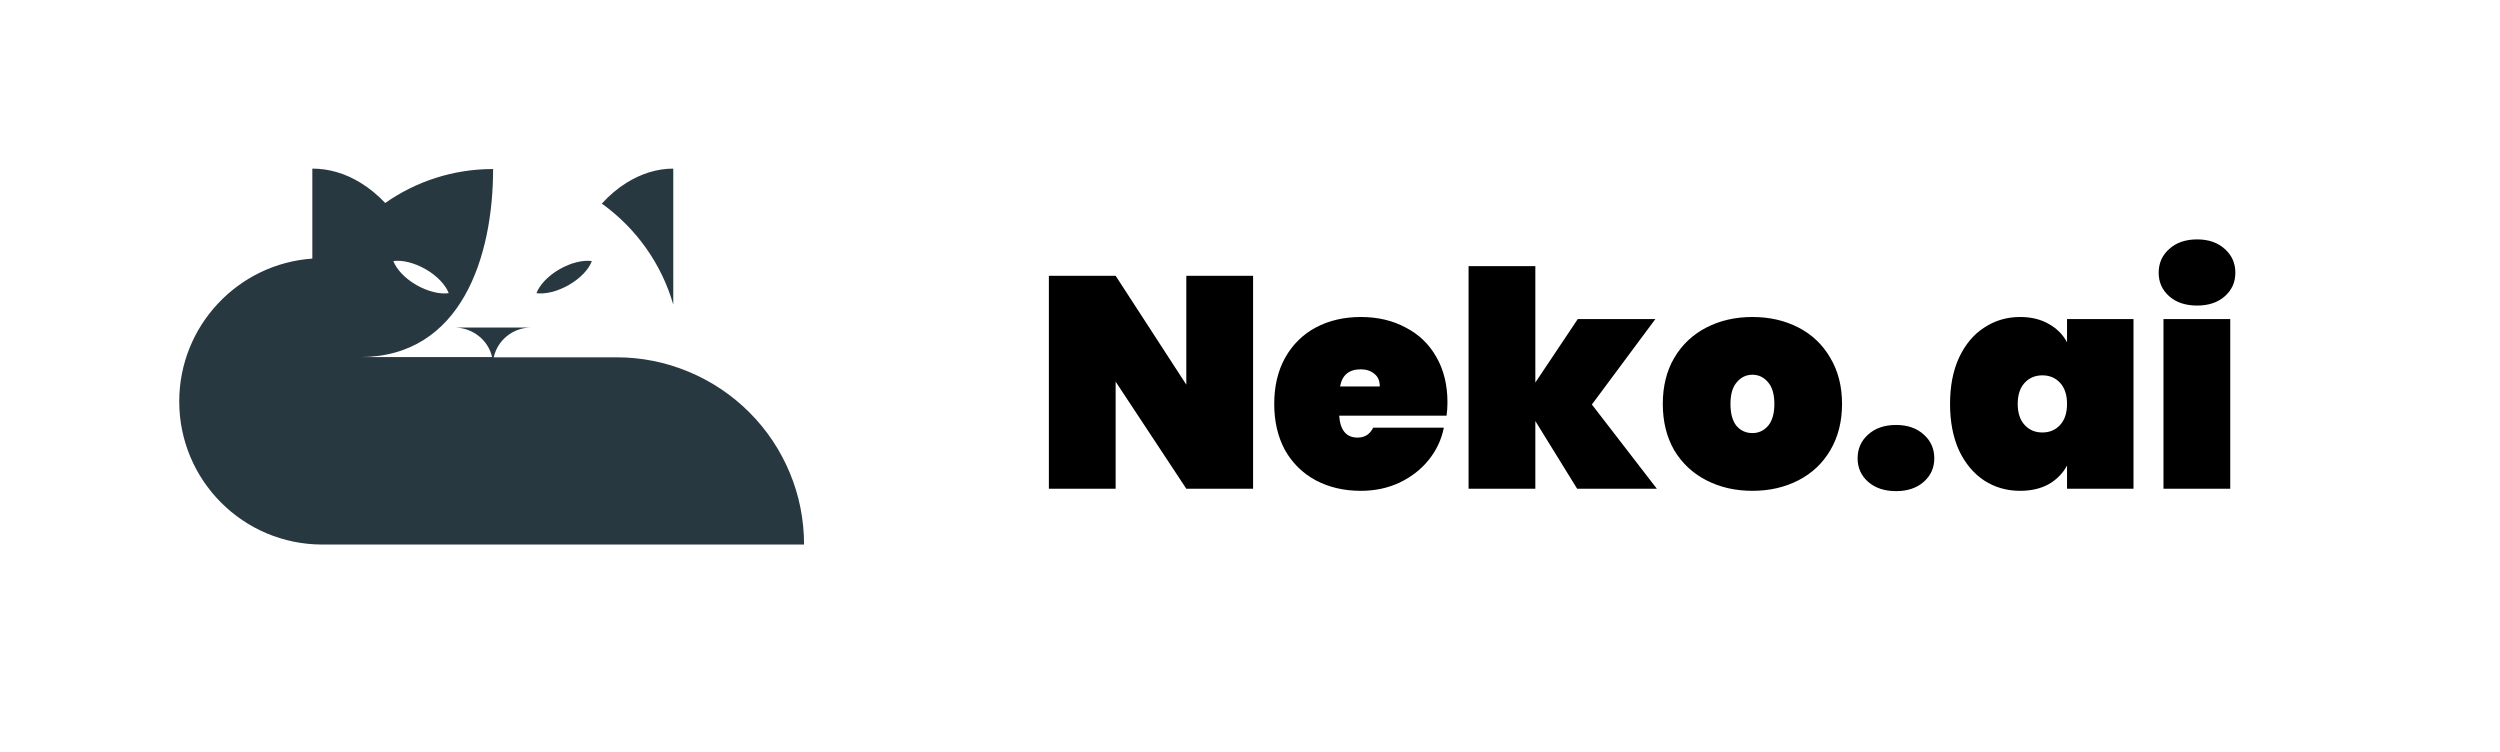 <svg width="266" height="80" viewBox="0 0 266 80" fill="none" xmlns="http://www.w3.org/2000/svg">
<rect width="266" height="80" fill="white"/>
<g clip-path="url(#clip0_10_20)">
<path d="M64.035 21.663C64.833 20.777 65.719 20.045 66.628 19.469C68.224 18.472 69.908 17.94 71.636 17.94V32.411C70.373 28.023 67.647 24.256 64.035 21.663ZM85.553 57.94H34.296C25.875 57.94 19.071 51.115 19.071 42.716C19.071 34.671 25.321 28.067 33.232 27.514V17.94C35.005 17.94 36.755 18.45 38.395 19.469C39.304 20.023 40.19 20.755 40.988 21.597C44.246 19.314 48.19 17.984 52.467 17.984C52.467 27.225 49.143 37.973 38.329 37.995H52.357C51.958 36.2 50.318 34.871 48.368 34.849H56.523C54.573 34.849 52.933 36.2 52.534 38.018H65.609C68.224 38.018 70.816 38.527 73.254 39.547C75.67 40.544 77.886 42.029 79.725 43.868C81.587 45.73 83.049 47.923 84.046 50.339C85.044 52.732 85.553 55.325 85.553 57.94ZM41.852 27.779C42.185 28.644 43.071 29.619 44.312 30.328C45.553 31.037 46.839 31.325 47.747 31.192C47.415 30.328 46.528 29.353 45.287 28.644C44.046 27.935 42.761 27.646 41.852 27.779ZM60.512 30.328C59.271 31.037 57.985 31.325 57.077 31.192C57.409 30.328 58.296 29.353 59.537 28.644C60.778 27.935 62.063 27.646 62.972 27.779C62.661 28.644 61.753 29.619 60.512 30.328Z" fill="#283841"/>
</g>
<path d="M133.328 52H126.224L118.704 40.608V52H111.6V29.344H118.704L126.224 40.928V29.344H133.328V52ZM154.01 42.816C154.01 43.307 153.978 43.776 153.914 44.224H142.49C142.596 45.781 143.247 46.56 144.442 46.56C145.21 46.56 145.764 46.208 146.106 45.504H153.626C153.37 46.784 152.826 47.936 151.994 48.96C151.183 49.963 150.148 50.763 148.89 51.36C147.652 51.936 146.287 52.224 144.794 52.224C143.002 52.224 141.402 51.851 139.994 51.104C138.607 50.357 137.519 49.291 136.73 47.904C135.962 46.496 135.578 44.853 135.578 42.976C135.578 41.099 135.962 39.467 136.73 38.08C137.519 36.672 138.607 35.595 139.994 34.848C141.402 34.101 143.002 33.728 144.794 33.728C146.586 33.728 148.175 34.101 149.562 34.848C150.97 35.573 152.058 36.619 152.826 37.984C153.615 39.349 154.01 40.96 154.01 42.816ZM146.81 41.12C146.81 40.523 146.618 40.075 146.234 39.776C145.85 39.456 145.37 39.296 144.794 39.296C143.535 39.296 142.799 39.904 142.586 41.12H146.81ZM167.808 52L163.36 44.8V52H156.256V28.32H163.36V40.704L167.872 33.952H176.128L169.376 43.04L176.288 52H167.808ZM186.457 52.224C184.644 52.224 183.012 51.851 181.561 51.104C180.111 50.357 178.969 49.291 178.137 47.904C177.327 46.496 176.921 44.853 176.921 42.976C176.921 41.099 177.327 39.467 178.137 38.08C178.969 36.672 180.111 35.595 181.561 34.848C183.012 34.101 184.644 33.728 186.457 33.728C188.271 33.728 189.903 34.101 191.353 34.848C192.804 35.595 193.935 36.672 194.745 38.08C195.577 39.467 195.993 41.099 195.993 42.976C195.993 44.853 195.577 46.496 194.745 47.904C193.935 49.291 192.804 50.357 191.353 51.104C189.903 51.851 188.271 52.224 186.457 52.224ZM186.457 46.08C187.119 46.08 187.673 45.824 188.121 45.312C188.569 44.779 188.793 44 188.793 42.976C188.793 41.952 188.569 41.184 188.121 40.672C187.673 40.139 187.119 39.872 186.457 39.872C185.796 39.872 185.241 40.139 184.793 40.672C184.345 41.184 184.121 41.952 184.121 42.976C184.121 44 184.335 44.779 184.761 45.312C185.209 45.824 185.775 46.08 186.457 46.08ZM201.745 52.256C200.508 52.256 199.516 51.925 198.769 51.264C198.022 50.603 197.649 49.771 197.649 48.768C197.649 47.744 198.022 46.901 198.769 46.24C199.516 45.557 200.508 45.216 201.745 45.216C202.961 45.216 203.942 45.557 204.689 46.24C205.436 46.901 205.809 47.744 205.809 48.768C205.809 49.771 205.436 50.603 204.689 51.264C203.942 51.925 202.961 52.256 201.745 52.256ZM207.484 42.976C207.484 41.077 207.804 39.435 208.444 38.048C209.105 36.64 210.001 35.573 211.132 34.848C212.262 34.101 213.532 33.728 214.94 33.728C216.113 33.728 217.126 33.973 217.98 34.464C218.833 34.933 219.484 35.584 219.932 36.416V33.952H227.004V52H219.932V49.536C219.484 50.368 218.833 51.029 217.98 51.52C217.126 51.989 216.113 52.224 214.94 52.224C213.532 52.224 212.262 51.861 211.132 51.136C210.001 50.389 209.105 49.323 208.444 47.936C207.804 46.528 207.484 44.875 207.484 42.976ZM219.932 42.976C219.932 42.016 219.686 41.269 219.196 40.736C218.705 40.203 218.076 39.936 217.308 39.936C216.54 39.936 215.91 40.203 215.42 40.736C214.929 41.269 214.684 42.016 214.684 42.976C214.684 43.936 214.929 44.683 215.42 45.216C215.91 45.749 216.54 46.016 217.308 46.016C218.076 46.016 218.705 45.749 219.196 45.216C219.686 44.683 219.932 43.936 219.932 42.976ZM233.778 32.512C232.54 32.512 231.548 32.181 230.802 31.52C230.055 30.859 229.682 30.027 229.682 29.024C229.682 28 230.055 27.157 230.802 26.496C231.548 25.813 232.54 25.472 233.778 25.472C234.994 25.472 235.975 25.813 236.722 26.496C237.468 27.157 237.842 28 237.842 29.024C237.842 30.027 237.468 30.859 236.722 31.52C235.975 32.181 234.994 32.512 233.778 32.512ZM237.298 33.952V52H230.194V33.952H237.298Z" fill="black"/>
<defs>
<clipPath id="clip0_10_20">
<rect width="67" height="41" fill="white" transform="translate(19 17)"/>
</clipPath>
</defs>
</svg>
